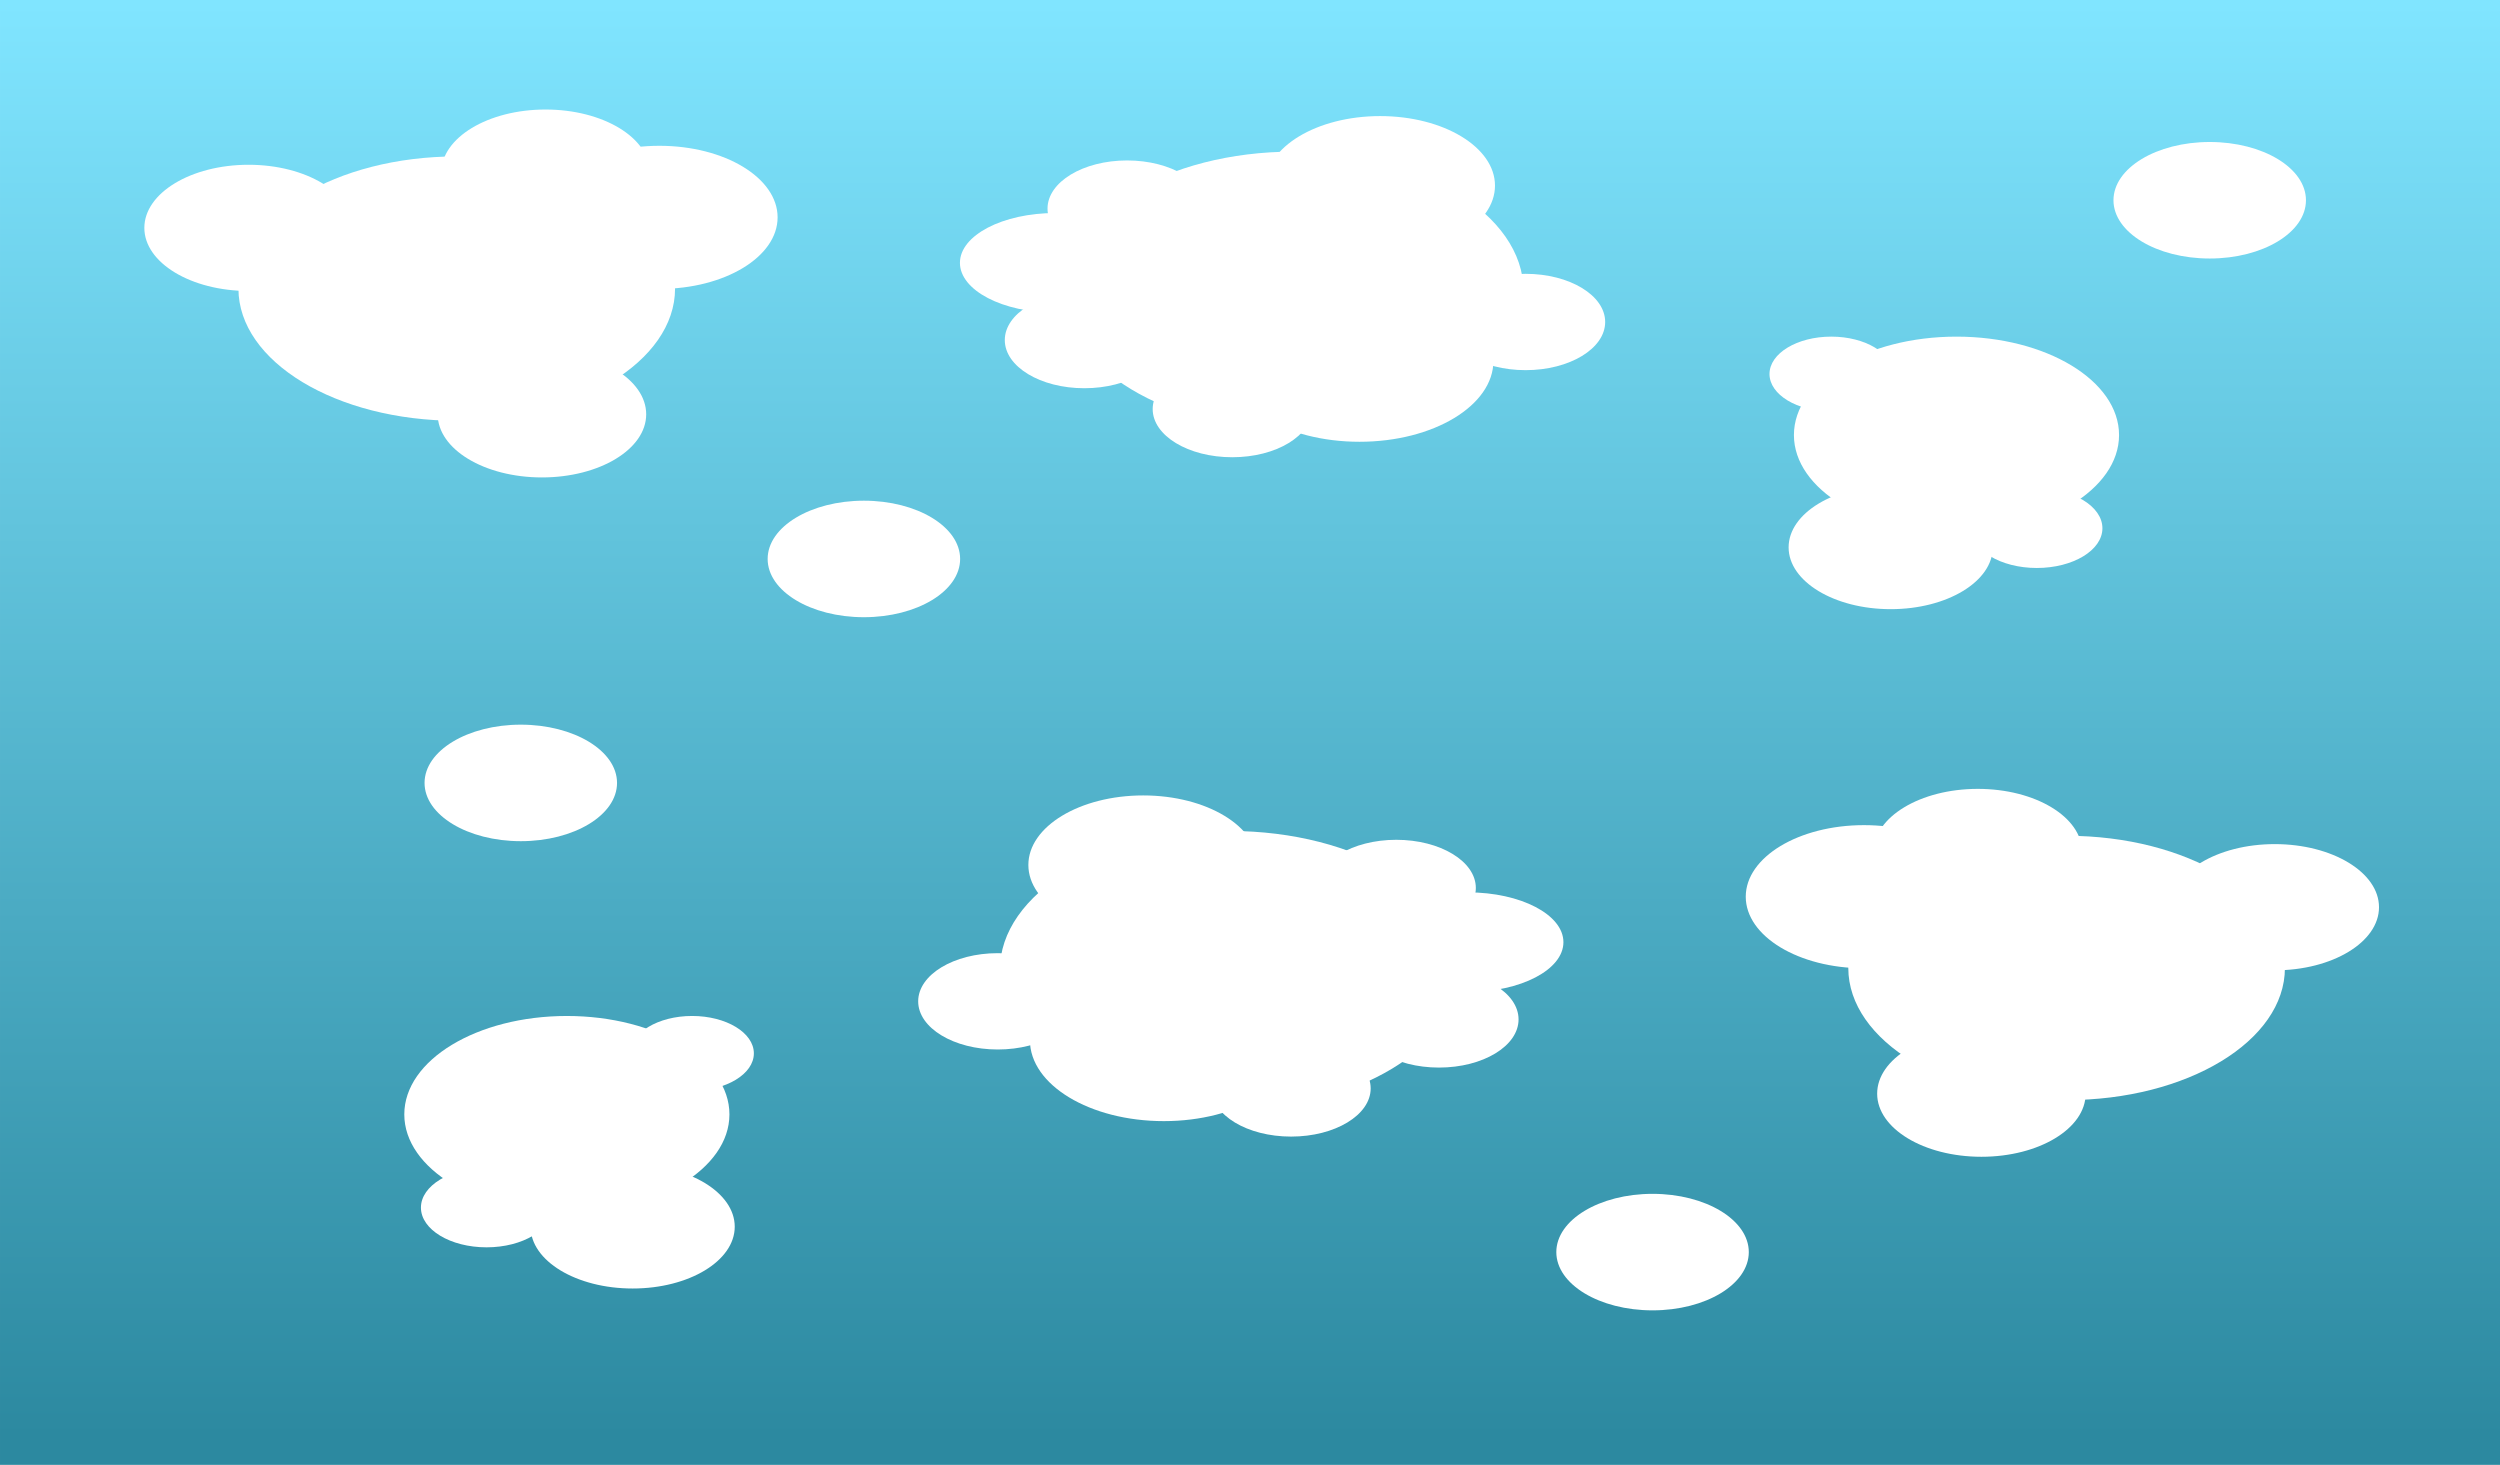 <?xml version="1.0" encoding="UTF-8" standalone="no"?>
<!-- Created with Inkscape (http://www.inkscape.org/) -->

<svg
   width="1024"
   height="600"
   viewBox="0 0 270.933 158.75"
   version="1.1"
   id="svg5"
   inkscape:version="1.1.1 (3bf5ae0d25, 2021-09-20)"
   sodipodi:docname="plains-bg.svg"
   inkscape:export-filename="/home/davran/Documents/Code/godot/KajamGame/Assets/plains-bg.png"
   inkscape:export-xdpi="96"
   inkscape:export-ydpi="96"
   xmlns:inkscape="http://www.inkscape.org/namespaces/inkscape"
   xmlns:sodipodi="http://sodipodi.sourceforge.net/DTD/sodipodi-0.dtd"
   xmlns:xlink="http://www.w3.org/1999/xlink"
   xmlns="http://www.w3.org/2000/svg"
   xmlns:svg="http://www.w3.org/2000/svg">
  <sodipodi:namedview
     id="namedview7"
     pagecolor="#505050"
     bordercolor="#ffffff"
     borderopacity="1"
     inkscape:pageshadow="0"
     inkscape:pageopacity="0"
     inkscape:pagecheckerboard="1"
     inkscape:document-units="mm"
     showgrid="false"
     units="px"
     width="200px"
     inkscape:lockguides="false"
     inkscape:zoom="0.70710678"
     inkscape:cx="534.57273"
     inkscape:cy="254.55844"
     inkscape:window-width="1920"
     inkscape:window-height="1052"
     inkscape:window-x="0"
     inkscape:window-y="28"
     inkscape:window-maximized="1"
     inkscape:current-layer="layer2" />
  <defs
     id="defs2">
    <linearGradient
       inkscape:collect="always"
       id="linearGradient1234">
      <stop
         style="stop-color:#2c89a0;stop-opacity:1"
         offset="0"
         id="stop1230" />
      <stop
         style="stop-color:#80e5ff;stop-opacity:1"
         offset="1"
         id="stop1232" />
    </linearGradient>
    <linearGradient
       inkscape:collect="always"
       xlink:href="#linearGradient1234"
       id="linearGradient1236"
       x1="-130.214"
       y1="155.658"
       x2="-130.214"
       y2="0.374"
       gradientUnits="userSpaceOnUse" />
    <filter
       inkscape:collect="always"
       style="color-interpolation-filters:sRGB"
       id="filter4629"
       x="-0.033"
       y="-0.138"
       width="1.065"
       height="1.277">
      <feGaussianBlur
         inkscape:collect="always"
         stdDeviation="3.175"
         id="feGaussianBlur4631" />
    </filter>
    <filter
       inkscape:collect="always"
       style="color-interpolation-filters:sRGB"
       id="filter4629-7"
       x="-0.569"
       y="-0.94"
       width="2.139"
       height="2.881">
      <feGaussianBlur
         inkscape:collect="always"
         stdDeviation="3.175"
         id="feGaussianBlur4631-3" />
    </filter>
  </defs>
  <g
     inkscape:groupmode="layer"
     id="layer2"
     inkscape:label="fg">
    <rect
       style="fill:url(#linearGradient1236);stroke-width:1.376;stroke-linejoin:round;fill-opacity:1"
       id="rect969"
       width="270.933"
       height="158.75"
       x="-270.933"
       y="2.220446e-16"
       transform="scale(-1,1)" />
    <g
       id="g4627"
       style="filter:url(#filter4629)">
      <ellipse
         style="opacity:1;fill:#ffffff;stroke:none;stroke-width:0.51;stroke-linejoin:round"
         id="path2477-56"
         cx="140.194"
         cy="31.514"
         rx="24.912"
         ry="15.082" />
      <ellipse
         style="fill:#ffffff;stroke:none;stroke-width:0.255;stroke-linejoin:round"
         id="path2477-56-0-2"
         cx="149.57"
         cy="20.115"
         rx="12.447"
         ry="7.535" />
      <ellipse
         style="fill:#ffffff;stroke:none;stroke-width:0.177;stroke-linejoin:round"
         id="path2477-56-0-9"
         cx="165.335"
         cy="34.895"
         rx="8.623"
         ry="5.22" />
      <ellipse
         style="fill:#ffffff;stroke:none;stroke-width:0.297;stroke-linejoin:round"
         id="path2477-56-0-9-37"
         cx="147.332"
         cy="39.102"
         rx="14.516"
         ry="8.775" />
      <ellipse
         style="fill:#ffffff;stroke:none;stroke-width:0.177;stroke-linejoin:round"
         id="path2477-56-0-9-02"
         cx="133.543"
         cy="44.333"
         rx="8.623"
         ry="5.22" />
      <ellipse
         style="fill:#ffffff;stroke:none;stroke-width:0.262;stroke-linejoin:round"
         id="path2477-56-0-9-0"
         cx="71.46"
         cy="23.556"
         rx="12.811"
         ry="7.756" />
      <ellipse
         style="fill:#ffffff;stroke:none;stroke-width:0.177;stroke-linejoin:round"
         id="path2477-56-0-9-0-7"
         cx="122.146"
         cy="22.608"
         rx="8.623"
         ry="5.22" />
      <ellipse
         style="fill:#ffffff;stroke:none;stroke-width:0.197;stroke-linejoin:round"
         id="path2477-56-0-9-0-7-9"
         cx="114.372"
         cy="28.484"
         rx="10.341"
         ry="5.398" />
      <ellipse
         style="fill:#ffffff;stroke:none;stroke-width:0.137;stroke-linejoin:round"
         id="path2477-56-0-9-0-2"
         cx="198.459"
         cy="40.533"
         rx="6.693"
         ry="4.052" />
      <ellipse
         style="fill:#ffffff;stroke:none;stroke-width:0.484;stroke-linejoin:round"
         id="path2477-56-0-9-0-6"
         cx="49.499"
         cy="31.276"
         rx="23.659"
         ry="14.323" />
      <ellipse
         style="fill:#ffffff;stroke:none;stroke-width:0.231;stroke-linejoin:round"
         id="path2477-56-0-9-0-6-5"
         cx="58.732"
         cy="44.901"
         rx="11.298"
         ry="6.84" />
      <ellipse
         style="fill:#ffffff;stroke:none;stroke-width:0.231;stroke-linejoin:round"
         id="path2477-56-0-9-0-6-5-2"
         cx="26.941"
         cy="24.696"
         rx="11.298"
         ry="6.84" />
      <ellipse
         style="fill:#ffffff;stroke:none;stroke-width:0.231;stroke-linejoin:round"
         id="path2477-56-0-9-0-6-5-9"
         cx="59.12"
         cy="18.709"
         rx="11.298"
         ry="6.84" />
      <ellipse
         style="fill:#ffffff;stroke:none;stroke-width:0.177;stroke-linejoin:round"
         id="path2477-56-0-9-3"
         cx="117.516"
         cy="36.854"
         rx="8.623"
         ry="5.22" />
      <ellipse
         style="fill:#ffffff;stroke:none;stroke-width:0.214;stroke-linejoin:round"
         id="path2477-56-0-9-3-6"
         cx="93.622"
         cy="60.575"
         rx="10.43"
         ry="6.314" />
      <ellipse
         style="fill:#ffffff;stroke:none;stroke-width:0.214;stroke-linejoin:round"
         id="path2477-56-0-9-3-6-2"
         cx="239.474"
         cy="21.702"
         rx="10.43"
         ry="6.314" />
      <ellipse
         style="fill:#ffffff;stroke:none;stroke-width:0.361;stroke-linejoin:round"
         id="path2477-56-0-9-0-61"
         cx="212.031"
         cy="47.148"
         rx="17.618"
         ry="10.666" />
      <ellipse
         style="fill:#ffffff;stroke:none;stroke-width:0.146;stroke-linejoin:round"
         id="path2477-56-0-9-0-61-89"
         cx="220.735"
         cy="57.249"
         rx="7.111"
         ry="4.305" />
      <ellipse
         style="fill:#ffffff;stroke:none;stroke-width:0.226;stroke-linejoin:round"
         id="path2477-56-0-9-0-61-8"
         cx="204.901"
         cy="59.319"
         rx="11.063"
         ry="6.698" />
    </g>
    <ellipse
       style="fill:#ffffff;stroke:none;stroke-width:0.51;stroke-linejoin:round;filter:url(#filter4629-7)"
       id="path2477-56-1"
       cx="140.194"
       cy="31.514"
       rx="24.912"
       ry="15.082"
       transform="matrix(-1,0,0,1,273.464,73.623)" />
    <ellipse
       style="fill:#ffffff;stroke:none;stroke-width:0.255;stroke-linejoin:round;filter:url(#filter4629-7)"
       id="path2477-56-0-2-2"
       cx="149.57"
       cy="20.115"
       rx="12.447"
       ry="7.535"
       transform="matrix(-1,0,0,1,273.464,73.623)" />
    <ellipse
       style="fill:#ffffff;stroke:none;stroke-width:0.177;stroke-linejoin:round;filter:url(#filter4629-7)"
       id="path2477-56-0-9-9"
       cx="165.335"
       cy="34.895"
       rx="8.623"
       ry="5.22"
       transform="matrix(-1,0,0,1,273.464,73.623)" />
    <ellipse
       style="fill:#ffffff;stroke:none;stroke-width:0.297;stroke-linejoin:round;filter:url(#filter4629-7)"
       id="path2477-56-0-9-37-3"
       cx="147.332"
       cy="39.102"
       rx="14.516"
       ry="8.775"
       transform="matrix(-1,0,0,1,273.464,73.623)" />
    <ellipse
       style="fill:#ffffff;stroke:none;stroke-width:0.177;stroke-linejoin:round;filter:url(#filter4629-7)"
       id="path2477-56-0-9-02-1"
       cx="133.543"
       cy="44.333"
       rx="8.623"
       ry="5.22"
       transform="matrix(-1,0,0,1,273.464,73.623)" />
    <ellipse
       style="fill:#ffffff;stroke:none;stroke-width:0.262;stroke-linejoin:round;filter:url(#filter4629-7)"
       id="path2477-56-0-9-0-9"
       cx="71.46"
       cy="23.556"
       rx="12.811"
       ry="7.756"
       transform="matrix(-1,0,0,1,273.464,73.623)" />
    <ellipse
       style="fill:#ffffff;stroke:none;stroke-width:0.177;stroke-linejoin:round;filter:url(#filter4629-7)"
       id="path2477-56-0-9-0-7-4"
       cx="122.146"
       cy="22.608"
       rx="8.623"
       ry="5.22"
       transform="matrix(-1,0,0,1,273.464,73.623)" />
    <ellipse
       style="fill:#ffffff;stroke:none;stroke-width:0.197;stroke-linejoin:round;filter:url(#filter4629-7)"
       id="path2477-56-0-9-0-7-9-7"
       cx="114.372"
       cy="28.484"
       rx="10.341"
       ry="5.398"
       transform="matrix(-1,0,0,1,273.464,73.623)" />
    <ellipse
       style="fill:#ffffff;stroke:none;stroke-width:0.137;stroke-linejoin:round;filter:url(#filter4629-7)"
       id="path2477-56-0-9-0-2-8"
       cx="198.459"
       cy="40.533"
       rx="6.693"
       ry="4.052"
       transform="matrix(-1,0,0,1,273.464,73.623)" />
    <ellipse
       style="fill:#ffffff;stroke:none;stroke-width:0.484;stroke-linejoin:round;filter:url(#filter4629-7)"
       id="path2477-56-0-9-0-6-4"
       cx="49.499"
       cy="31.276"
       rx="23.659"
       ry="14.323"
       transform="matrix(-1,0,0,1,273.464,73.623)" />
    <ellipse
       style="fill:#ffffff;stroke:none;stroke-width:0.231;stroke-linejoin:round;filter:url(#filter4629-7)"
       id="path2477-56-0-9-0-6-5-5"
       cx="58.732"
       cy="44.901"
       rx="11.298"
       ry="6.84"
       transform="matrix(-1,0,0,1,273.464,73.623)" />
    <ellipse
       style="fill:#ffffff;stroke:none;stroke-width:0.231;stroke-linejoin:round;filter:url(#filter4629-7)"
       id="path2477-56-0-9-0-6-5-2-0"
       cx="26.941"
       cy="24.696"
       rx="11.298"
       ry="6.84"
       transform="matrix(-1,0,0,1,273.464,73.623)" />
    <ellipse
       style="fill:#ffffff;stroke:none;stroke-width:0.231;stroke-linejoin:round;filter:url(#filter4629-7)"
       id="path2477-56-0-9-0-6-5-9-3"
       cx="59.12"
       cy="18.709"
       rx="11.298"
       ry="6.84"
       transform="matrix(-1,0,0,1,273.464,73.623)" />
    <ellipse
       style="fill:#ffffff;stroke:none;stroke-width:0.177;stroke-linejoin:round;filter:url(#filter4629-7)"
       id="path2477-56-0-9-3-61"
       cx="117.516"
       cy="36.854"
       rx="8.623"
       ry="5.22"
       transform="matrix(-1,0,0,1,273.464,73.623)" />
    <ellipse
       style="fill:#ffffff;stroke:none;stroke-width:0.214;stroke-linejoin:round;filter:url(#filter4629-7)"
       id="path2477-56-0-9-3-6-0"
       cx="93.622"
       cy="60.575"
       rx="10.43"
       ry="6.314"
       transform="matrix(-1,0,0,1,272.715,75.119)" />
    <ellipse
       style="fill:#ffffff;stroke:none;stroke-width:0.214;stroke-linejoin:round;filter:url(#filter4629-7)"
       id="path2477-56-0-9-3-6-2-6"
       cx="239.474"
       cy="21.702"
       rx="10.43"
       ry="6.314"
       transform="matrix(-1,0,0,1,295.914,63.146)" />
    <ellipse
       style="fill:#ffffff;stroke:none;stroke-width:0.361;stroke-linejoin:round;filter:url(#filter4629-7)"
       id="path2477-56-0-9-0-61-3"
       cx="212.031"
       cy="47.148"
       rx="17.618"
       ry="10.666"
       transform="matrix(-1,0,0,1,273.464,73.623)" />
    <ellipse
       style="fill:#ffffff;stroke:none;stroke-width:0.146;stroke-linejoin:round;filter:url(#filter4629-7)"
       id="path2477-56-0-9-0-61-89-2"
       cx="220.735"
       cy="57.249"
       rx="7.111"
       ry="4.305"
       transform="matrix(-1,0,0,1,273.464,73.623)" />
    <ellipse
       style="fill:#ffffff;stroke:none;stroke-width:0.226;stroke-linejoin:round;filter:url(#filter4629-7)"
       id="path2477-56-0-9-0-61-8-0"
       cx="204.901"
       cy="59.319"
       rx="11.063"
       ry="6.698"
       transform="matrix(-1,0,0,1,273.464,73.623)" />
  </g>
  <g
     inkscape:groupmode="layer"
     id="layer3"
     inkscape:label="fg2" />
  <g
     inkscape:groupmode="layer"
     id="layer4"
     inkscape:label="fg3" />
  <g
     inkscape:groupmode="layer"
     id="layer5"
     inkscape:label="fg4" />
  <g
     inkscape:groupmode="layer"
     id="layer6"
     inkscape:label="fg5" />
</svg>
